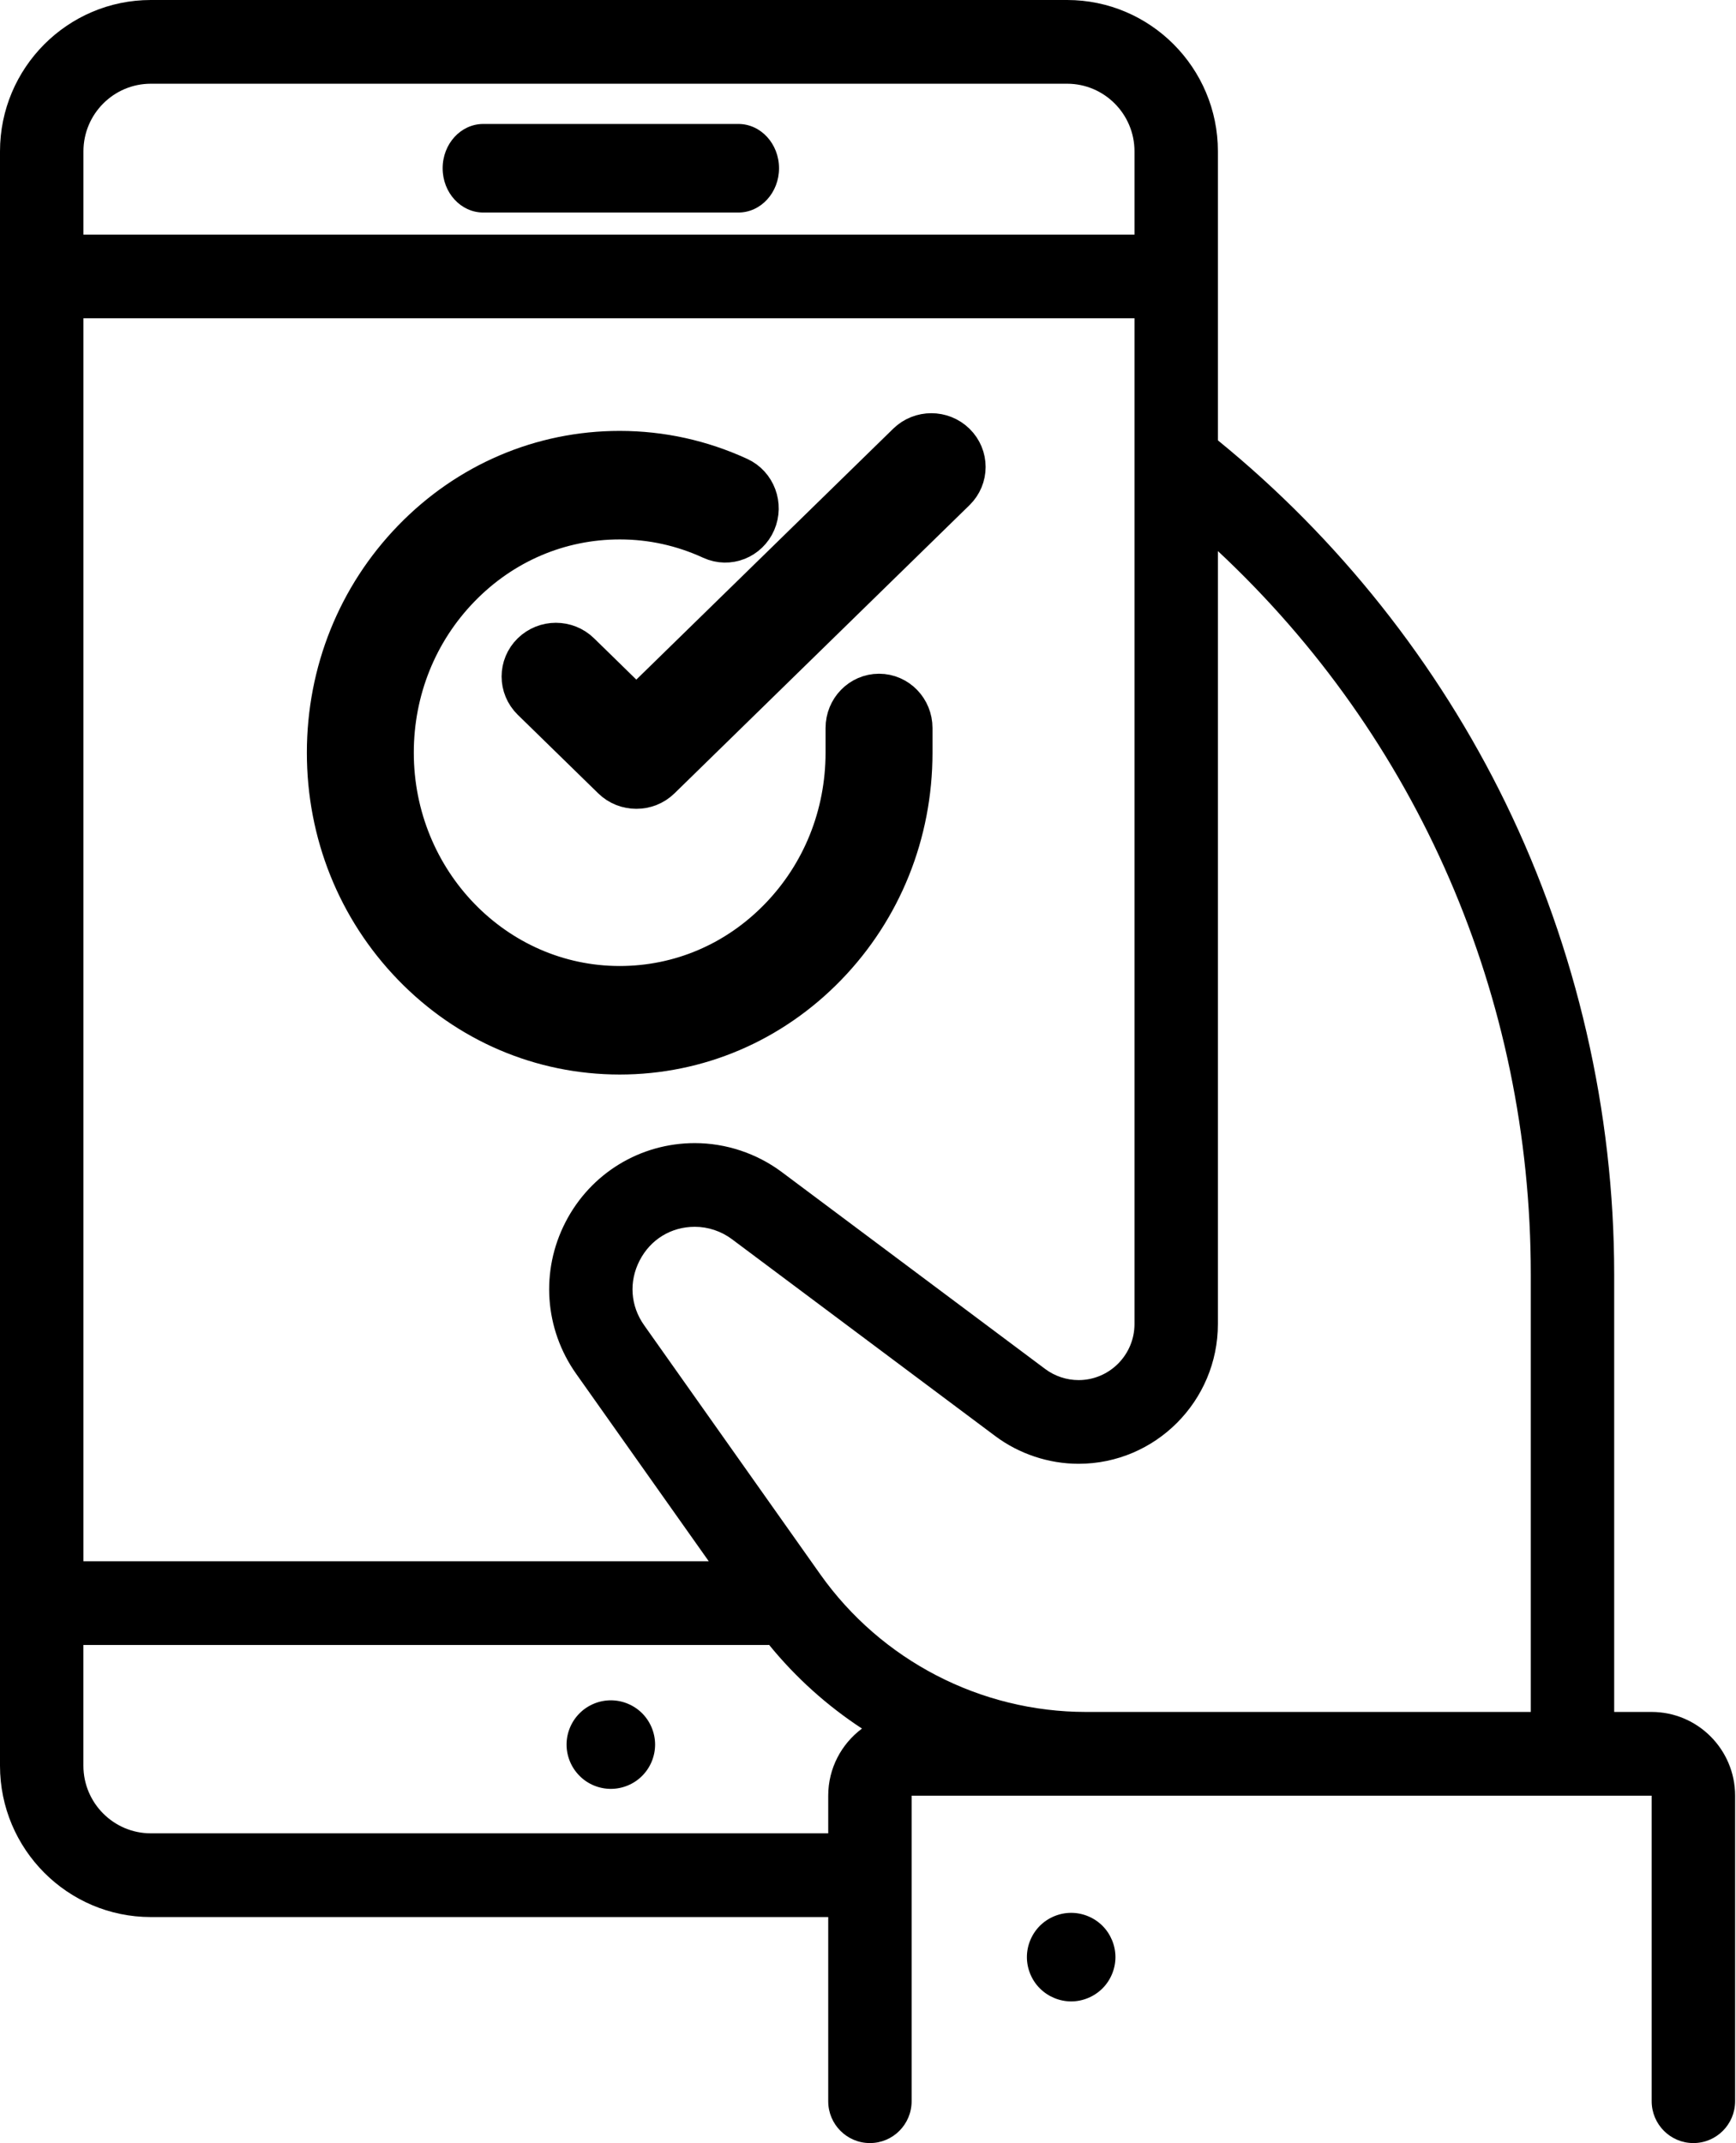 <svg width="47" height="58" viewBox="0 0 47 58" fill="none" xmlns="http://www.w3.org/2000/svg">
<path d="M28.153 52.12C28.376 51.897 28.685 51.769 29 51.769C29.316 51.769 29.625 51.897 29.848 52.12C30.071 52.343 30.199 52.652 30.199 52.967C30.199 53.282 30.071 53.592 29.848 53.814C29.625 54.037 29.316 54.166 29 54.166C28.685 54.166 28.376 54.037 28.153 53.814C27.93 53.592 27.802 53.282 27.802 52.967C27.802 52.652 27.93 52.343 28.153 52.12Z" fill="black"/>
<path d="M13.084 3.355H19.991C20.598 3.355 21.091 3.892 21.091 4.554C21.091 5.215 20.598 5.752 19.991 5.752H13.084C12.476 5.752 11.984 5.215 11.984 4.554C11.984 3.892 12.476 3.355 13.084 3.355Z" fill="black"/>
<path fill-rule="evenodd" clip-rule="evenodd" d="M2.259 33.886V42.254H19.189L15.597 37.178C14.741 35.967 14.63 34.395 15.31 33.076C15.989 31.756 17.331 30.937 18.811 30.937C19.653 30.937 20.489 31.215 21.165 31.72L28.297 37.05C28.556 37.244 28.877 37.351 29.201 37.351C30.036 37.351 30.715 36.669 30.715 35.832V34.438V8.614H2.259V33.886ZM0 4.096V33.886V47.788C0 50.046 1.832 51.883 4.083 51.883H22.423V56.867C22.423 57.493 22.928 58 23.552 58C24.176 58 24.681 57.493 24.681 56.867V48.598H44.717V56.867C44.717 57.493 45.223 58 45.846 58C46.47 58 46.976 57.493 46.976 56.867V48.598C46.976 47.349 45.962 46.332 44.717 46.332H43.702V34.486C43.702 30.091 42.686 25.681 40.762 21.732C38.92 17.951 36.233 14.569 32.973 11.918V4.096C32.973 1.837 31.142 0 28.891 0H4.083C1.832 0 0 1.837 0 4.096ZM2.258 47.787V44.52H20.778C20.787 44.52 20.796 44.519 20.805 44.519C20.811 44.518 20.817 44.518 20.823 44.517C21.546 45.405 22.396 46.166 23.337 46.782C22.783 47.195 22.423 47.854 22.423 48.598V49.617H4.083C3.077 49.617 2.258 48.796 2.258 47.787ZM29.201 39.616C28.395 39.616 27.594 39.35 26.947 38.867L19.816 33.537C19.527 33.321 19.17 33.202 18.811 33.202C18.169 33.202 17.611 33.544 17.317 34.115C17.022 34.687 17.068 35.342 17.439 35.866L22.204 42.602C23.857 44.938 26.547 46.332 29.402 46.332H41.444V34.486C41.444 26.975 38.384 19.966 32.973 14.914V34.438V35.832C32.973 37.919 31.281 39.616 29.201 39.616ZM30.715 4.096V6.349H2.259V4.096C2.259 3.087 3.077 2.266 4.083 2.266H28.891C29.897 2.266 30.715 3.087 30.715 4.096Z" fill="black"/>
<path d="M23.799 19.034C23.441 19.034 23.151 19.333 23.151 19.702V20.375C23.149 22.131 22.486 23.781 21.281 25.022C20.078 26.262 18.478 26.944 16.777 26.944H16.773C13.259 26.942 10.402 23.992 10.403 20.368C10.404 18.612 11.068 16.962 12.273 15.721C13.476 14.482 15.076 13.799 16.777 13.799H16.781C17.679 13.799 18.55 13.991 19.371 14.368C19.698 14.518 20.081 14.367 20.227 14.029C20.372 13.692 20.225 13.297 19.898 13.147C18.911 12.693 17.862 12.463 16.781 12.462H16.777C14.73 12.462 12.805 13.284 11.357 14.776C9.908 16.269 9.109 18.254 9.108 20.367C9.106 22.48 9.903 24.466 11.351 25.961C12.799 27.456 14.724 28.279 16.773 28.281H16.777C18.824 28.281 20.749 27.459 22.197 25.967C23.646 24.474 24.445 22.489 24.446 20.376V19.702C24.446 19.333 24.156 19.034 23.799 19.034Z" fill="black" stroke="black" stroke-width="1.6"/>
<path d="M25.688 12.175C25.427 11.919 25.002 11.919 24.741 12.175L17.228 19.511L15.524 17.847C15.262 17.591 14.838 17.591 14.576 17.847C14.315 18.102 14.315 18.516 14.576 18.772L16.755 20.899C16.885 21.027 17.057 21.09 17.228 21.09C17.4 21.09 17.571 21.027 17.702 20.899L25.688 13.1C25.95 12.845 25.95 12.43 25.688 12.175Z" fill="black" stroke="black" stroke-width="1.6"/>
<path d="M15.691 46.368C15.913 46.145 16.222 46.017 16.538 46.017C16.853 46.017 17.162 46.145 17.385 46.368C17.608 46.591 17.736 46.9 17.736 47.215C17.736 47.532 17.608 47.84 17.385 48.062C17.162 48.287 16.853 48.414 16.538 48.414C16.222 48.414 15.913 48.287 15.691 48.062C15.468 47.84 15.339 47.532 15.339 47.215C15.339 46.9 15.467 46.591 15.691 46.368Z" fill="black"/>
</svg>
